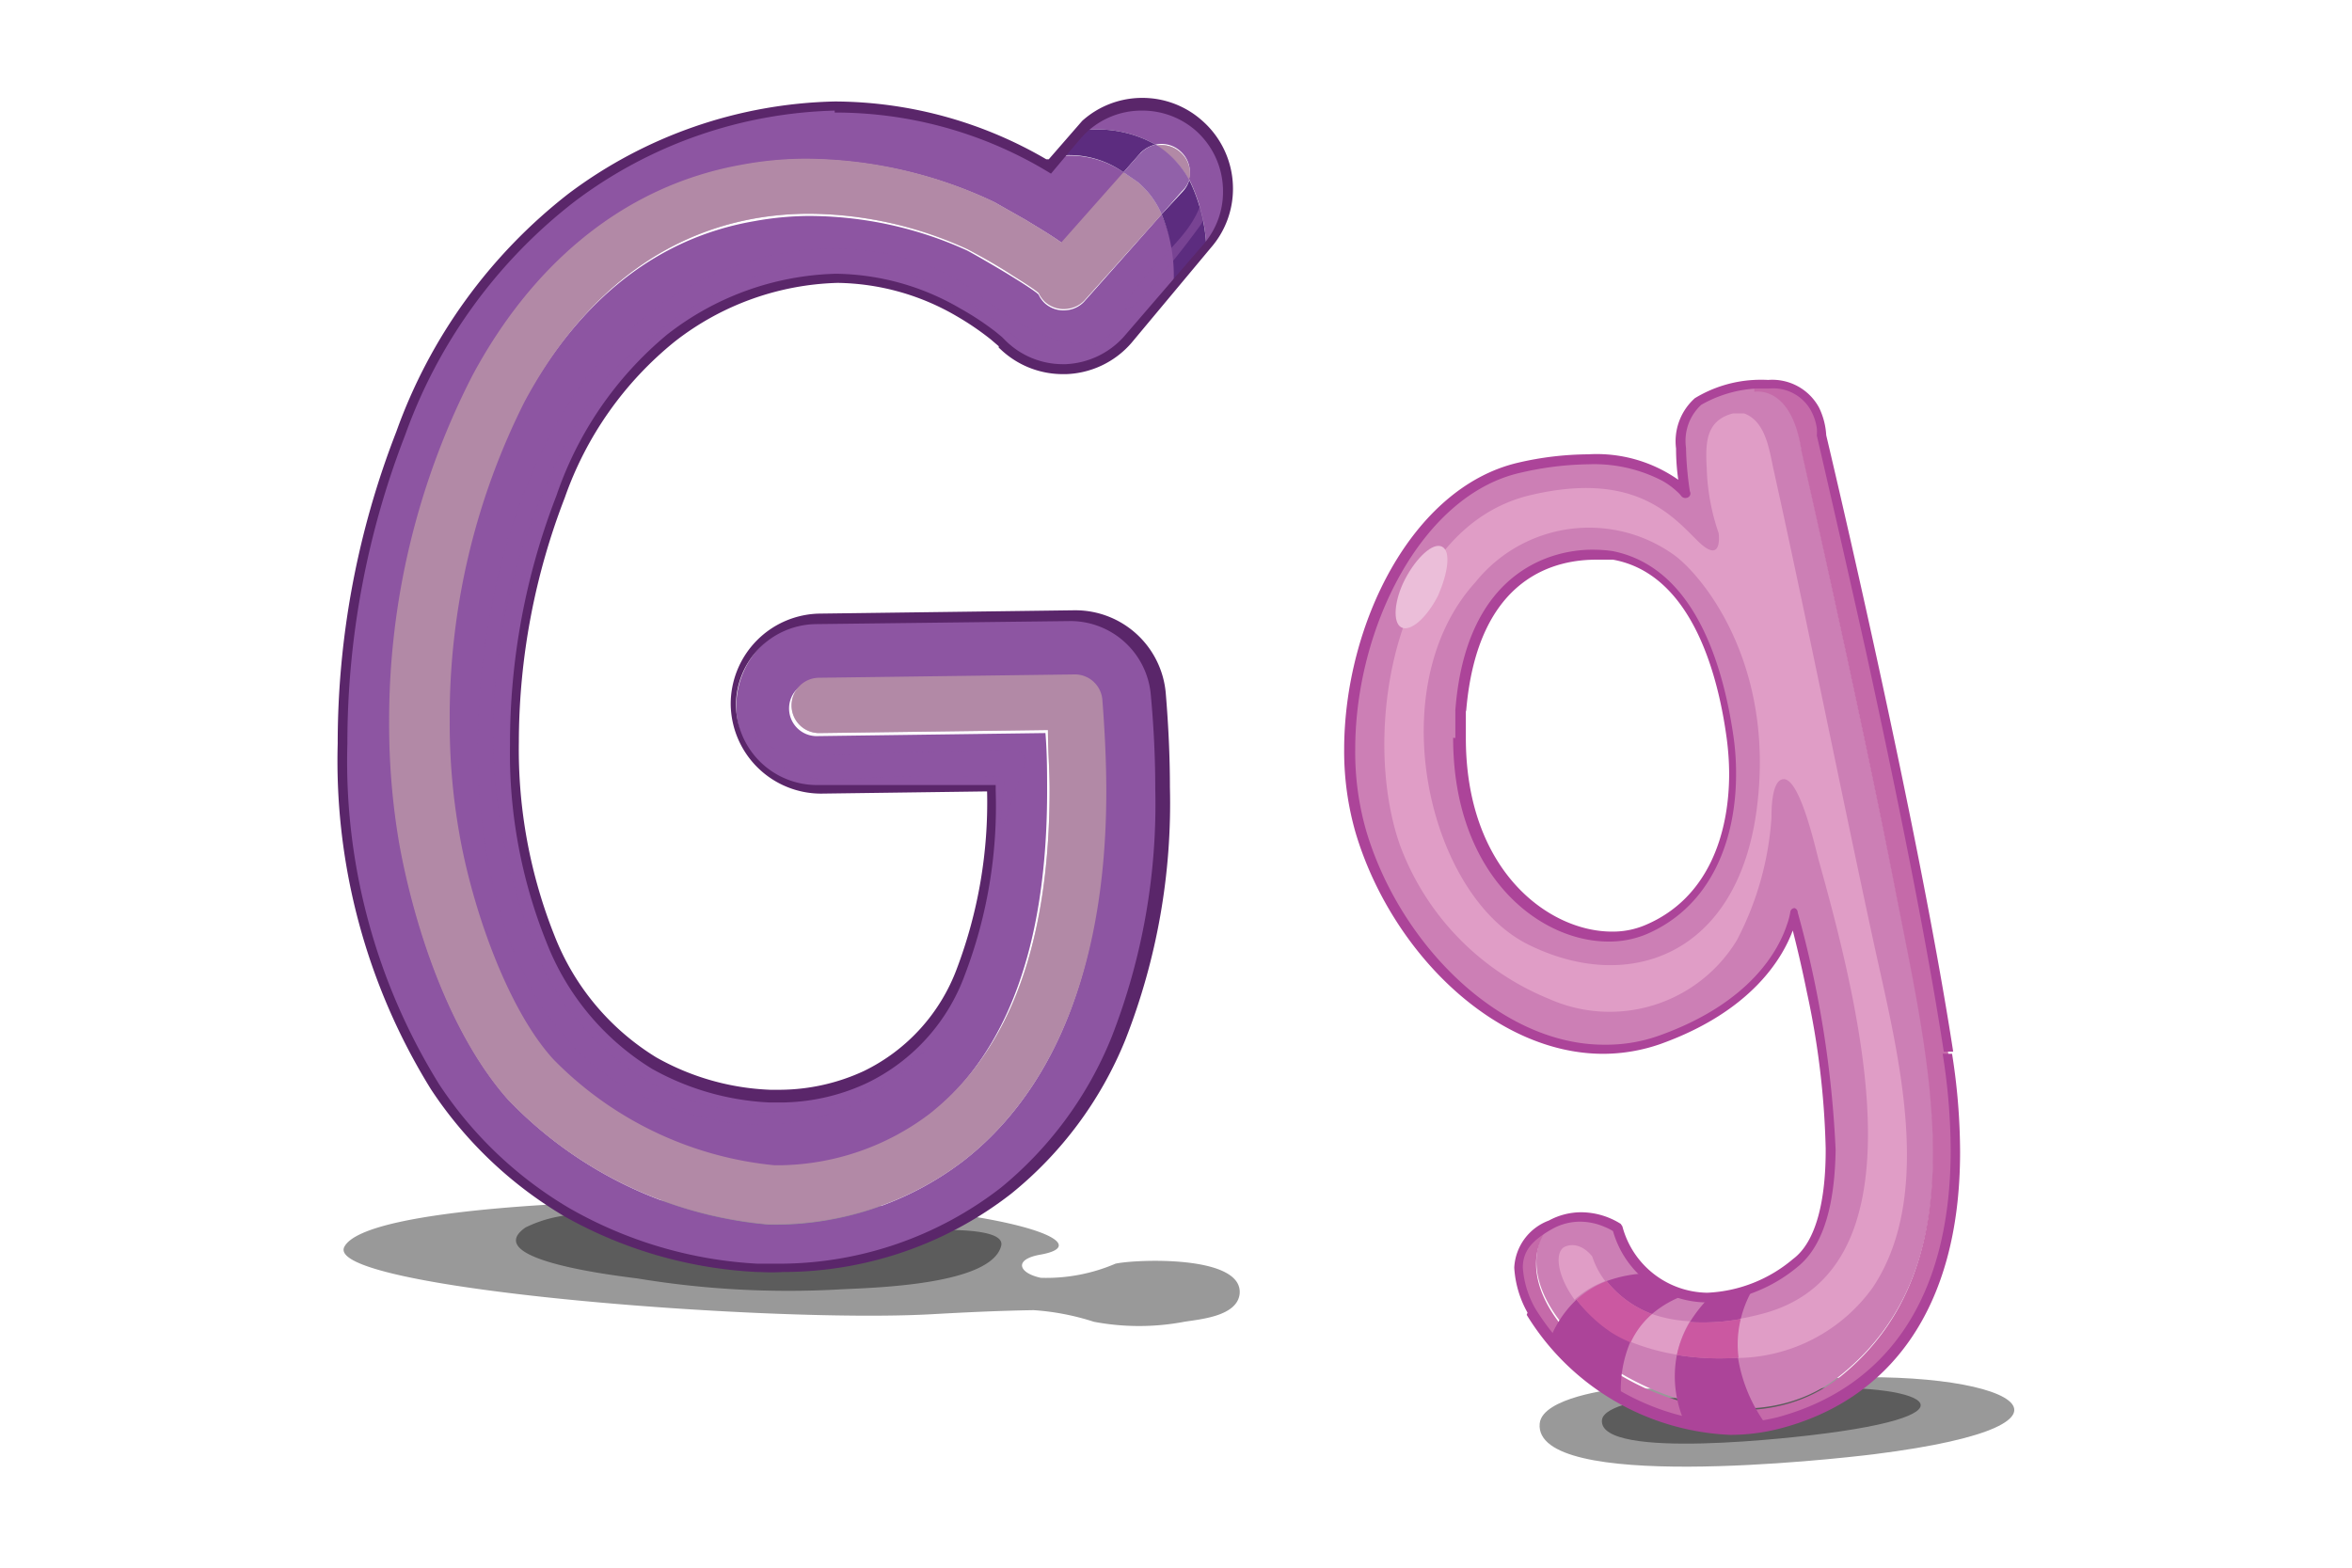 <svg xmlns="http://www.w3.org/2000/svg" viewBox="0 0 85.04 56.69"><defs><style>.cls-1{isolation:isolate;}.cls-2{opacity:0.4;}.cls-3,.cls-8{fill:#8d55a2;}.cls-4{fill:#e1c9ac;opacity:0.45;}.cls-5{fill:#5c2c7f;}.cls-6{fill:#9161a9;}.cls-7{fill:#5a266a;}.cls-8{mix-blend-mode:multiply;opacity:0.57;}.cls-9{fill:none;}.cls-10{fill:#cc7fb5;}.cls-11{fill:#c56aa9;}.cls-12{fill:#ac4499;}.cls-13{fill:#e09dc6;}.cls-14{fill:#cb58a1;}.cls-15{fill:#ebbed9;}</style></defs><g class="cls-1"><g id="Layer_1" data-name="Layer 1"><path class="cls-2" d="M22.88,43.44s-9.65.15-10.43,1.65,15.21,2.76,21.18,2.44c1.25-.07,2.49-.13,3.74-.15a9,9,0,0,1,2.18.42,8.77,8.77,0,0,0,3.27,0c.55-.09,1.9-.19,2-1,.15-1.43-3.78-1.26-4.49-1.1a6.33,6.33,0,0,1-2.7.51c-.8-.17-1-.67,0-.84C40.23,44.9,35,43.09,22.88,43.44Z"/><path class="cls-2" d="M21.35,43.93a4.61,4.61,0,0,0-2.35.46c-1.72,1.2,3.54,1.77,4.09,1.85a33.33,33.33,0,0,0,7.26.39c1.08-.06,5.49-.13,5.85-1.58.18-.77-2.93-.54-3.38-.55-3.29-.06-6.57-.32-9.85-.44C22.57,44,22,44,21.35,43.93Z"/><path class="cls-2" d="M58.36,50.24s-2.6.29-2.69,1.24c-.23,2.49,10.56,1.3,12.09,1.11,8.83-1.11,4.83-3.18-2.15-2.72S58.36,50.24,58.36,50.24Z"/><path class="cls-2" d="M59.71,50.59s-1.74.21-1.79.77c-.12,1.47,7.12.61,8.14.47,5.92-.78,3.2-1.94-1.48-1.57S59.71,50.59,59.71,50.59Z"/><path class="cls-3" d="M43.33,4.58a3.11,3.11,0,0,0-4.21.14,4.26,4.26,0,0,1,2.66.51,1,1,0,0,1,.9.24,1,1,0,0,1,.31,1A6.15,6.15,0,0,1,43.62,9l0-.05A3.09,3.09,0,0,0,43.33,4.58Z"/><path class="cls-3" d="M42,7.75l-2.81,3.17,0,0h0v0h0v0h0a1,1,0,0,1-.66.3,1,1,0,0,1-.75-.25l0,0h0l0,0h0a1,1,0,0,1-.23-.32l-.07-.06c-.21-.16-.54-.37-.88-.58-.68-.42-1.44-.85-1.63-.95h0A13.86,13.86,0,0,0,29.2,7.81,11.37,11.37,0,0,0,27.26,8c-3.8.66-6.52,3.18-8.37,6.61a25.34,25.34,0,0,0-2.72,11.6,22.82,22.82,0,0,0,.34,4c.45,2.64,1.71,6.34,3.4,8.2a12.94,12.94,0,0,0,8,3.84h.21a9.15,9.15,0,0,0,5.4-1.86c2.2-1.71,4.33-5,4.34-11.74,0-.68,0-1.39-.06-2.14l-8.22.11a1,1,0,0,1-1.05-1,1,1,0,0,1,1-1l9.19-.12a1,1,0,0,1,1.05.95c.09,1.16.14,2.25.14,3.27C40,35.8,37.57,39.87,34.81,42a11.23,11.23,0,0,1-6.67,2.29h-.35a14.84,14.84,0,0,1-9.42-4.53c-2.14-2.43-3.37-6.3-3.9-9.2a25.38,25.38,0,0,1-.37-4.36,27.32,27.32,0,0,1,3-12.58c2-3.8,5.28-6.88,9.84-7.66a12.58,12.58,0,0,1,2.29-.2,16,16,0,0,1,6.55,1.47l.19.09.28.16.83.47c.44.27.92.55,1.32.84l2.25-2.54a3.41,3.41,0,0,0-2.28-.61L38,6.05l-.22-.13a15.07,15.07,0,0,0-7.51-2,16.31,16.31,0,0,0-9.57,3.29,18.79,18.79,0,0,0-6.17,8.51,31.16,31.16,0,0,0-2.11,11.22A22.39,22.39,0,0,0,15.73,39.3a14.68,14.68,0,0,0,4.78,4.55,15.6,15.6,0,0,0,6.87,2,7.44,7.44,0,0,0,.82,0,13.18,13.18,0,0,0,8.15-2.79,13.66,13.66,0,0,0,4.07-5.5A23.19,23.19,0,0,0,42,28.55c0-1.07-.05-2.19-.15-3.39a3.09,3.09,0,0,0-3.13-2.83l-9.2.11a3.11,3.11,0,0,0,.08,6.21l6.19-.08A16.91,16.91,0,0,1,34.7,35.2,6.85,6.85,0,0,1,31.27,39a7.52,7.52,0,0,1-3.07.69h-.37a9.34,9.34,0,0,1-4.19-1.19A9.13,9.13,0,0,1,19.9,34a18.07,18.07,0,0,1-1.31-7.11A24.61,24.61,0,0,1,20.26,18a12.86,12.86,0,0,1,4-5.74,10.19,10.19,0,0,1,6-2.15,9.29,9.29,0,0,1,5.66,2.09l.3.25.05,0h0a3.07,3.07,0,0,0,2.29.91,3.12,3.12,0,0,0,2.25-1.07l1.69-2A5.78,5.78,0,0,0,42,7.75Z"/><path class="cls-3" d="M41.13,6.58l-.51-.35L38.37,8.77c-.4-.29-.88-.57-1.32-.84l-.83-.47-.28-.16-.19-.09A16,16,0,0,0,29.2,5.74a12.58,12.58,0,0,0-2.29.2c-4.56.78-7.81,3.86-9.84,7.66a27.32,27.32,0,0,0-3,12.58,25.38,25.38,0,0,0,.37,4.36c.53,2.9,1.76,6.77,3.9,9.2a14.84,14.84,0,0,0,9.42,4.53h.35A11.23,11.23,0,0,0,34.81,42C37.57,39.87,40,35.8,40,28.61c0-1-.05-2.11-.14-3.27a1,1,0,0,0-1.05-.95l-9.19.12a1,1,0,0,0-1,1,1,1,0,0,0,1.05,1l8.22-.11c0,.75.06,1.46.06,2.14,0,6.77-2.14,10-4.34,11.74a9.15,9.15,0,0,1-5.4,1.86h-.21a12.94,12.94,0,0,1-8-3.84c-1.69-1.86-2.95-5.56-3.4-8.2a22.82,22.82,0,0,1-.34-4,25.34,25.34,0,0,1,2.72-11.6c1.85-3.43,4.57-5.95,8.37-6.61a11.37,11.37,0,0,1,1.94-.16,13.86,13.86,0,0,1,5.69,1.28h0c.19.1,1,.53,1.63.95.34.21.67.42.88.58l.07.06a1,1,0,0,0,.23.32h0l0,0h0l0,0a1,1,0,0,0,.75.25,1,1,0,0,0,.66-.3h0v0h0v0h0l0,0L42,7.75A3.13,3.13,0,0,0,41.13,6.58Z"/><path class="cls-4" d="M41.13,6.58l-.51-.35L38.37,8.77c-.4-.29-.88-.57-1.32-.84l-.83-.47-.28-.16-.19-.09A16,16,0,0,0,29.2,5.74a12.58,12.58,0,0,0-2.29.2c-4.56.78-7.81,3.86-9.84,7.66a27.32,27.32,0,0,0-3,12.58,25.38,25.38,0,0,0,.37,4.36c.53,2.9,1.76,6.77,3.9,9.2a14.84,14.84,0,0,0,9.42,4.53h.35A11.23,11.23,0,0,0,34.81,42C37.57,39.87,40,35.8,40,28.61c0-1-.05-2.11-.14-3.27a1,1,0,0,0-1.05-.95l-9.19.12a1,1,0,0,0-1,1,1,1,0,0,0,1.05,1l8.22-.11c0,.75.06,1.46.06,2.14,0,6.77-2.14,10-4.34,11.74a9.15,9.15,0,0,1-5.4,1.86h-.21a12.94,12.94,0,0,1-8-3.84c-1.69-1.86-2.95-5.56-3.4-8.2a22.82,22.82,0,0,1-.34-4,25.34,25.34,0,0,1,2.72-11.6c1.85-3.43,4.57-5.95,8.37-6.61a11.37,11.37,0,0,1,1.94-.16,13.86,13.86,0,0,1,5.69,1.28h0c.19.1,1,.53,1.63.95.34.21.67.42.88.58l.07.06a1,1,0,0,0,.23.32h0l0,0h0l0,0a1,1,0,0,0,.75.25,1,1,0,0,0,.66-.3h0v0h0v0h0l0,0L42,7.75A3.13,3.13,0,0,0,41.13,6.58Z"/><path class="cls-3" d="M42.57,5.9a3.3,3.3,0,0,1,.42.61,1,1,0,0,0-.31-1,1,1,0,0,0-.9-.24A3.44,3.44,0,0,1,42.57,5.9Z"/><path class="cls-4" d="M42.57,5.9a3.3,3.3,0,0,1,.42.61,1,1,0,0,0-.31-1,1,1,0,0,0-.9-.24A3.44,3.44,0,0,1,42.57,5.9Z"/><path class="cls-5" d="M40.62,6.23l.6-.68h0a1.06,1.06,0,0,1,.56-.32,4.26,4.26,0,0,0-2.66-.51L39,4.9h0l-.61.72A3.41,3.41,0,0,1,40.62,6.23Z"/><path class="cls-5" d="M42.77,6.92,42,7.75a5.78,5.78,0,0,1,.43,2.58L43.62,9A6.15,6.15,0,0,0,43,6.51,1,1,0,0,1,42.77,6.92Z"/><path class="cls-6" d="M41.22,5.55l-.6.68.51.35A3.13,3.13,0,0,1,42,7.75l.73-.83A1,1,0,0,0,43,6.51a3.3,3.3,0,0,0-.42-.61,3.44,3.44,0,0,0-.79-.67,1.06,1.06,0,0,0-.56.32Z"/><path class="cls-7" d="M27.37,46h0a15.74,15.74,0,0,1-6.94-2h0a14.78,14.78,0,0,1-4.85-4.61h0a22.56,22.56,0,0,1-3.37-12.5h0a31.06,31.06,0,0,1,2.12-11.28h0A19,19,0,0,1,20.56,7h0a16.62,16.62,0,0,1,9.62-3.33h.05a15.26,15.26,0,0,1,7.6,2.09h0l.09,0h0l1.21-1.39v0a3.24,3.24,0,0,1,2.17-.83h0a3.24,3.24,0,0,1,2.14.8h0a3.27,3.27,0,0,1,1.14,2.48h0a3.24,3.24,0,0,1-.8,2.14h0L40.91,12.4a3.27,3.27,0,0,1-2.37,1.13h-.11a3.27,3.27,0,0,1-2.19-.84h0l-.13-.12,0-.05h0l-.28-.24h0a10.06,10.06,0,0,0-1.23-.84h0a8.75,8.75,0,0,0-4.32-1.21h0a10,10,0,0,0-5.88,2.12h0A12.6,12.6,0,0,0,20.42,18h0a24.59,24.59,0,0,0-1.66,8.84h0v0h0v0h0a18.17,18.17,0,0,0,1.29,7h0a9,9,0,0,0,3.68,4.4h0a9.08,9.08,0,0,0,4.11,1.17h.4a7.29,7.29,0,0,0,3-.68h0a6.72,6.72,0,0,0,3.36-3.71h0a17,17,0,0,0,1.09-6.4h0l-6,.08h0a3.27,3.27,0,0,1-3.27-3.24h0v0h0a3.27,3.27,0,0,1,3.23-3.27h0l9.19-.12h.05a3.28,3.28,0,0,1,3.26,3h0c.1,1.2.15,2.33.15,3.4h0a23.4,23.4,0,0,1-1.61,9.13h0a13.83,13.83,0,0,1-4.13,5.57h0a13.43,13.43,0,0,1-8.25,2.83h0a6.83,6.83,0,0,1-.83,0ZM30.18,4A16.29,16.29,0,0,0,20.76,7.3h0a18.6,18.6,0,0,0-6.11,8.43h0a30.82,30.82,0,0,0-2.09,11.16h0A22.17,22.17,0,0,0,15.87,39.2h0a14.37,14.37,0,0,0,4.73,4.5h0a15.33,15.33,0,0,0,6.79,2h0v.17l0-.17c.14,0,.41,0,.8,0h0a13.09,13.09,0,0,0,8-2.75h0a13.62,13.62,0,0,0,4-5.44h0a23.17,23.17,0,0,0,1.58-9h0c0-1.06-.05-2.18-.16-3.37h0a2.92,2.92,0,0,0-2.91-2.68h0l-9.19.11a2.93,2.93,0,0,0-2.9,2.93h0v0h0a2.93,2.93,0,0,0,2.93,2.89h0L36,28.39v.18a17.13,17.13,0,0,1-1.12,6.7h0a7,7,0,0,1-3.52,3.89h0a7.44,7.44,0,0,1-3.1.71h-.43a9.6,9.6,0,0,1-4.26-1.22h0a9.35,9.35,0,0,1-3.81-4.57h0a18.32,18.32,0,0,1-1.32-7.16h0s0,0,0,0h0a24.78,24.78,0,0,1,1.68-9h0a13,13,0,0,1,4-5.82h0A10.33,10.33,0,0,1,30.22,9.9h0a9.1,9.1,0,0,1,4.49,1.25h0A10.24,10.24,0,0,1,36,12h0l.23.19h0l.12.12a2.94,2.94,0,0,0,2.07.86h.1a3,3,0,0,0,2.12-1h0l2.87-3.33a2.89,2.89,0,0,0,.71-1.91h0a2.93,2.93,0,0,0-1-2.22h0A2.93,2.93,0,0,0,41.3,4h0a2.9,2.9,0,0,0-2.22,1h0l-.3.35h0L38,6.28l-.13-.08-.22-.13h0a14.88,14.88,0,0,0-7.42-2h-.05Z"/><path class="cls-8" d="M27.09,26.09s.35,2.31,3.46,2.1a54.2,54.2,0,0,1,5.77-.09l-.22,2.33L37,27.75s.3-.64-.52-.64-6.72.21-6.72.21S27.48,27.52,27.09,26.09Z"/><path class="cls-8" d="M40.28,12a2.74,2.74,0,0,1-3.7.08c-1.9-1.63-7.67-5.68-14.74,1.68,0,0-7.37,9.7-2.11,21.42,0,0,2.63,5.56,8.79,5a7.92,7.92,0,0,0,5.21-2.5S29.9,43,22.92,39.48s-7-16.94-2.72-24.31,11.94-7.06,15-4.65S39.42,12.55,40.28,12Z"/><path class="cls-8" d="M43.66,5.9a2.42,2.42,0,0,1-.29,2.29A32.4,32.4,0,0,1,41.07,11s-1.09.75.23-.86S43.6,8.13,43.66,5.9Z"/><path class="cls-9" d="M58.35,20.1s-5-1-5.52,5.6,4.14,9.05,6.72,7.93c2.76-1.19,3.41-4.34,3-7C62.24,24.18,61.24,20.65,58.35,20.1Z"/><path class="cls-10" d="M66.53,49.75c5.12-4.08,3.22-11.43,2-17.64s-3.39-15.86-3.39-15.86c-.35-2.41-1.7-2.13-1.7-2.13l0-.17c-2.41.35-3,.81-2.53,3.91,0,0-1.38-1.95-6-.92s-7.24,8.27-5.75,13.22S55.5,39.23,60,37.62,64.81,33,64.81,33s3,10.45.12,12.64-5.52,1.38-6.44-1.27a2.4,2.4,0,0,0-2.41-.11l-.12.07C53.61,47.7,61.92,53.43,66.53,49.75Zm-7-16.12c-2.58,1.12-7.24-1.38-6.72-7.93s5.52-5.6,5.52-5.6c2.89.55,3.89,4.08,4.23,6.53C63,29.29,62.31,32.44,59.55,33.63Z"/><path class="cls-11" d="M70.44,38.08c-1.32-8.58-4.6-22.29-4.6-22.29A1.89,1.89,0,0,0,63.43,14h0l0,.17s1.35-.28,1.7,2.13c0,0,2.18,9.65,3.39,15.86s3.1,13.56-2,17.64c-4.61,3.68-12.92-2-10.57-5.39-1.16.67-1.35,1.48-.57,3s4.48,5.17,9,4S71.67,46.1,70.44,38.08Z"/><path class="cls-9" d="M62.57,46.3l-1,.35a5.58,5.58,0,0,0-.68.18,3,3,0,0,0,.86.09A4.7,4.7,0,0,1,62.57,46.3Z"/><path class="cls-9" d="M58.35,20.1s-5-1-5.52,5.6,4.14,9.05,6.72,7.93c2.76-1.19,3.41-4.34,3-7C62.24,24.18,61.24,20.65,58.35,20.1Z"/><path class="cls-12" d="M55.23,47.47a3.76,3.76,0,0,1-.48-1.63h0A1.92,1.92,0,0,1,56,44.14h0a2.45,2.45,0,0,1,1.17-.3h0a2.7,2.7,0,0,1,1.43.42h0l.06.09a3.22,3.22,0,0,0,3.07,2.4h0a5.14,5.14,0,0,0,3.1-1.22h0c.85-.63,1.19-2.17,1.18-4h0a29.72,29.72,0,0,0-.68-5.65h0c-.19-.94-.38-1.72-.51-2.23h0c-.37,1-1.49,2.92-4.77,4.1h0a6.32,6.32,0,0,1-2.08.36h0c-3.94,0-7.65-3.69-8.94-7.94h0a10.63,10.63,0,0,1-.43-3.06h0c0-4.52,2.45-9.49,6.3-10.38h0a11.39,11.39,0,0,1,2.52-.3h0a5.14,5.14,0,0,1,3.26.92h0a8.08,8.08,0,0,1-.08-1.13h0a2.09,2.09,0,0,1,.68-1.82h0a4.58,4.58,0,0,1,2.14-.66h0a4.75,4.75,0,0,1,.51,0h0a1.92,1.92,0,0,1,1.84,1h0a2.61,2.61,0,0,1,.26,1h0c.13.55,3.29,13.86,4.59,22.29h0l-.17,0-.17,0c-.66-4.29-1.81-9.86-2.79-14.36h0c-1-4.49-1.8-7.91-1.8-7.92h0v0a1.56,1.56,0,0,0,0-.26h0a1.87,1.87,0,0,0-.19-.6h0a1.56,1.56,0,0,0-1.53-.84h0l-.46,0h0a4.5,4.5,0,0,0-2,.59h0a1.77,1.77,0,0,0-.55,1.55h0a11.82,11.82,0,0,0,.14,1.58h0A.16.16,0,0,1,61,18h0a.19.19,0,0,1-.21-.06h0a1,1,0,0,0-.15-.16h0a2.7,2.7,0,0,0-.55-.4h0a5.35,5.35,0,0,0-2.65-.59h0a11.42,11.42,0,0,0-2.44.3h0c-3.6.79-6,5.63-6,10h0a10.28,10.28,0,0,0,.41,3h0c1.25,4.14,4.9,7.71,8.61,7.69h0a5.68,5.68,0,0,0,2-.34h0c3.31-1.19,4.3-3.12,4.59-4h0a2.51,2.51,0,0,0,.12-.45h0a.16.16,0,0,1,.16-.15h0A.17.17,0,0,1,65,33h0a38.5,38.5,0,0,1,1.37,8.59h0C66.34,43.4,66,45,65,45.81h0a5.57,5.57,0,0,1-3.31,1.29h0a3.55,3.55,0,0,1-3.37-2.58h0a2,2,0,0,0-.3-.15h0a2.26,2.26,0,0,0-.89-.19h0a2.07,2.07,0,0,0-1,.26h0c-.75.42-1.07.81-1.07,1.4h0a3.48,3.48,0,0,0,.45,1.48h0a8.75,8.75,0,0,0,7.05,4.14h0a7,7,0,0,0,1.72-.21h0c3.69-1,6.24-4,6.25-9.64h0a22.48,22.48,0,0,0-.29-3.5h0l.17,0,.17,0a23,23,0,0,1,.29,3.55h0c0,5.79-2.66,9-6.51,10h0a7.17,7.17,0,0,1-1.8.23h0a9.08,9.08,0,0,1-7.36-4.34ZM52.62,26.69c0-.32,0-.66,0-1h0c.39-5.16,3.63-5.83,5-5.81h0a4.84,4.84,0,0,1,.69.05h0c3,.6,4,4.21,4.36,6.66h0a9.32,9.32,0,0,1,.1,1.4h0c0,2.32-.85,4.76-3.23,5.79h0a3.5,3.5,0,0,1-1.38.27h0c-2.53,0-5.62-2.42-5.62-7.37Zm.38-1c0,.33,0,.66,0,1h0c0,4.8,3,7,5.28,7h0a3,3,0,0,0,1.24-.25h0c2.21-.95,3-3.22,3-5.47h0a10,10,0,0,0-.1-1.35h0c-.34-2.44-1.34-5.88-4.1-6.38h-.16l-.45,0h0c-1.33,0-4.29.49-4.7,5.49Z"/><path class="cls-9" d="M60.5,20a5.27,5.27,0,0,0-7.15,1c-3.45,3.79-1.73,11.29,1.89,13.1s7.59.43,8.28-4.91S61.45,20.71,60.5,20Z"/><path class="cls-12" d="M57,47a3.89,3.89,0,0,0-.93,1.36,9.8,9.8,0,0,0,2.54,2.14,4.39,4.39,0,0,1,.35-2,4.76,4.76,0,0,1-.68-.35A5.15,5.15,0,0,1,57,47Z"/><path class="cls-12" d="M59.73,47.52a3.77,3.77,0,0,1,1.21-.69,3.1,3.1,0,0,1-1.43-.78,4.7,4.7,0,0,0-1.42.28A3.83,3.83,0,0,0,59.73,47.52Z"/><path class="cls-12" d="M60.63,49a4.06,4.06,0,0,0,.27,2.41,7,7,0,0,0,2.94.09,5.61,5.61,0,0,1-1-2.4A9.6,9.6,0,0,1,60.63,49Z"/><path class="cls-12" d="M62.94,47.7a3.94,3.94,0,0,1,.47-1.14,4.48,4.48,0,0,1-1.61.36,5.21,5.21,0,0,0-.7.89A7.53,7.53,0,0,0,62.94,47.7Z"/><path class="cls-13" d="M57.57,45.44s-.43-.6-1-.35c-.35.18-.3,1,.36,1.91a3.47,3.47,0,0,1,1.11-.67A3,3,0,0,1,57.57,45.44Z"/><path class="cls-13" d="M67.74,34.06C66.62,28.89,65.24,22,64.13,17c-.16-.72-.28-1.76-1.07-2.05,0,0-.39,0-.4,0-1,.26-1,1.09-.95,2a7.88,7.88,0,0,0,.43,2.33s.17,1.21-.78.26-2.32-2.5-6-1.64c-4.92,1.14-6.2,8.53-4.74,12.67A9.6,9.6,0,0,0,56,36.12,5.38,5.38,0,0,0,62.8,34a11.13,11.13,0,0,0,1.25-4.42c0-.27,0-1.34.41-1.4.61-.11,1.2,2.58,1.3,2.94,1.72,6.12,3.69,14.84-2,16.38-.3.08-.57.14-.84.19a3.83,3.83,0,0,0-.08,1.42,6.11,6.11,0,0,0,4.88-2.56C70,43.11,68.56,37.85,67.74,34.06Zm-4.22-4.82c-.69,5.34-4.66,6.72-8.28,4.91s-5.34-9.31-1.89-13.1a5.27,5.27,0,0,1,7.15-1C61.45,20.71,64.21,23.89,63.52,29.24Z"/><path class="cls-13" d="M59.73,47.52a3.06,3.06,0,0,0-.79,1,7.92,7.92,0,0,0,1.69.47,4,4,0,0,1,.47-1.21A4.79,4.79,0,0,1,59.73,47.52Z"/><path class="cls-14" d="M59.73,47.52a3.83,3.83,0,0,1-1.64-1.19A3.47,3.47,0,0,0,57,47a5.15,5.15,0,0,0,1.28,1.2,4.76,4.76,0,0,0,.68.35A3.06,3.06,0,0,1,59.73,47.52Z"/><path class="cls-14" d="M62.94,47.7a7.53,7.53,0,0,1-1.84.11A4,4,0,0,0,60.63,49a9.6,9.6,0,0,0,2.23.1A3.83,3.83,0,0,1,62.94,47.7Z"/><path class="cls-15" d="M52,21.53c-.41.81-1,1.33-1.33,1.16s-.26-1,.14-1.76,1-1.33,1.33-1.16S52.35,20.72,52,21.53Z"/></g></g></svg>